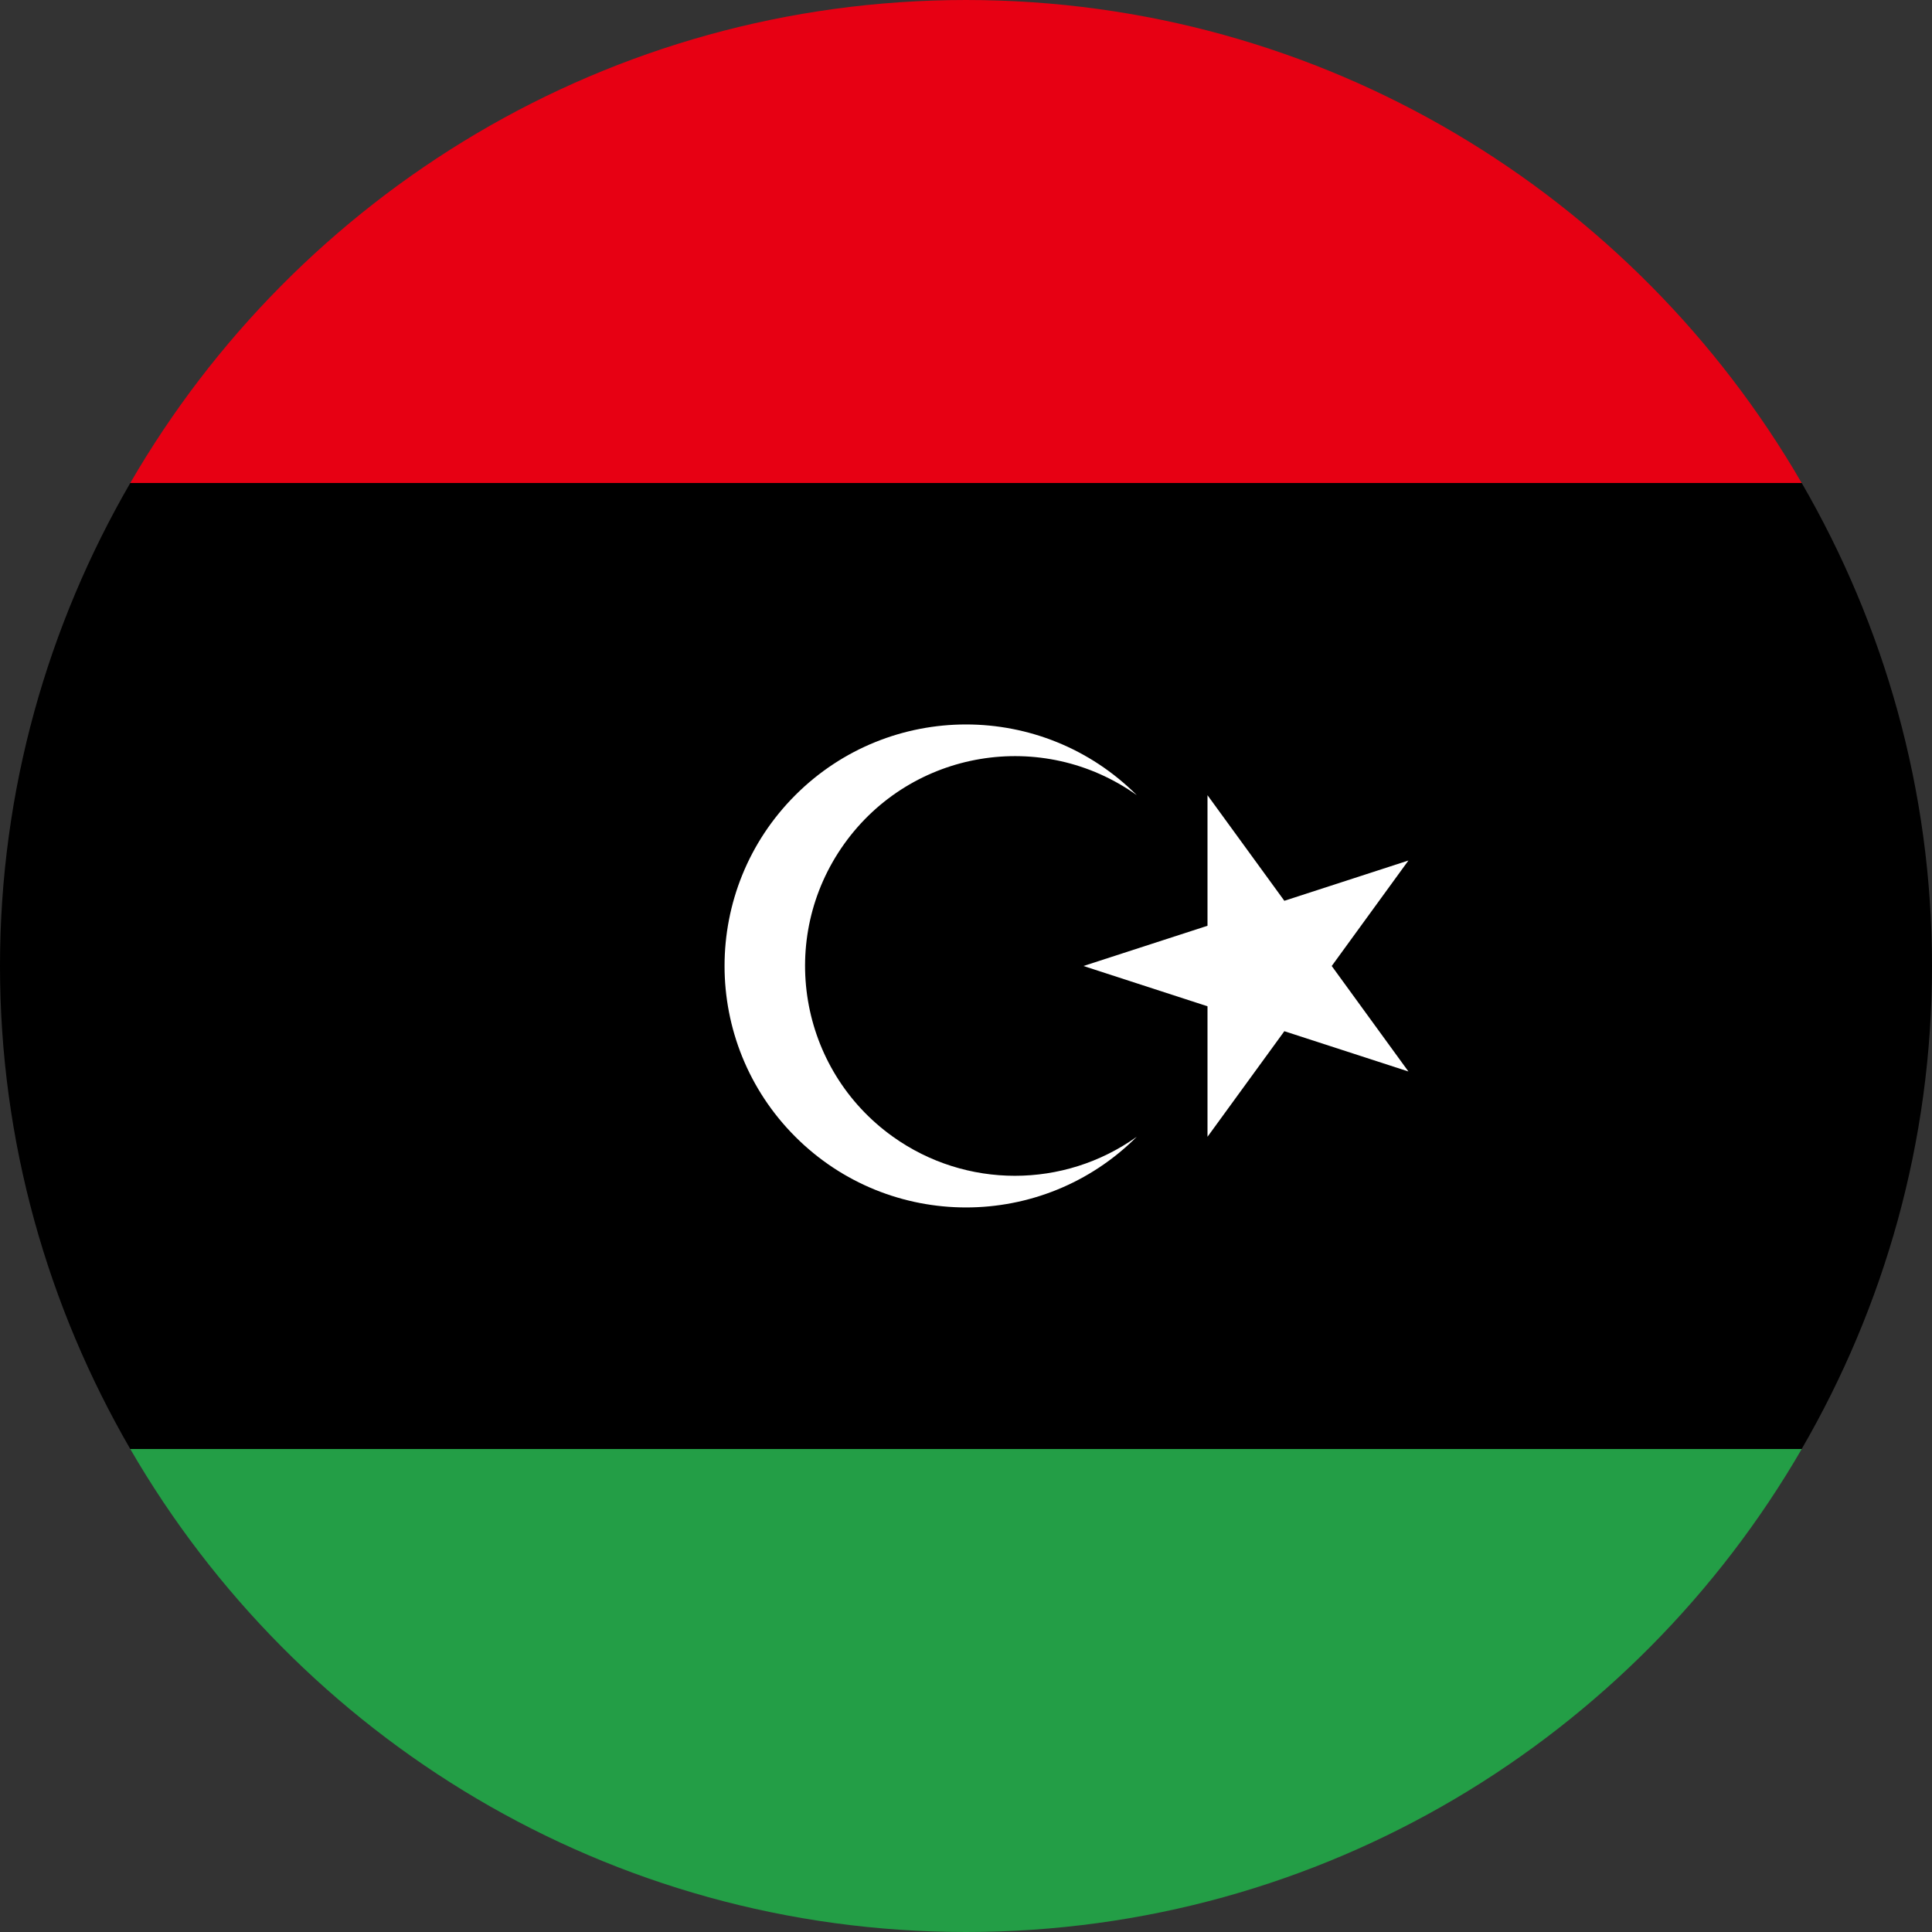 <?xml version="1.0" encoding="utf-8"?>
<!-- Generator: Adobe Illustrator 16.0.0, SVG Export Plug-In . SVG Version: 6.00 Build 0)  -->
<!DOCTYPE svg PUBLIC "-//W3C//DTD SVG 1.0//EN" "http://www.w3.org/TR/2001/REC-SVG-20010904/DTD/svg10.dtd">
<svg version="1.0" id="Layer_1" xmlns="http://www.w3.org/2000/svg" xmlns:xlink="http://www.w3.org/1999/xlink" x="0px" y="0px"
	 width="40px" height="40px" viewBox="0 0 40 40" enable-background="new 0 0 40 40" xml:space="preserve">
<rect x="0" y="0" width="40" height="40" fill="#333333" stroke="none"/>
<g>
	<path fill="#E70013" d="M2.697,10h34.605C33.843,4.028,27.398,0,20,0S6.157,4.028,2.697,10z"/>
	<path fill="#239E46" d="M2.697,30C6.157,35.973,12.602,40,20,40s13.843-4.027,17.303-10H2.697z"/>
	<path d="M2.697,10C0.992,12.944,0,16.353,0,20s0.992,7.056,2.697,10h34.605C39.008,27.056,40,23.647,40,20s-0.992-7.056-2.697-10
		H2.697z"/>
	<g>
		<path fill="#FFFFFF" d="M18.489,23.536c-1.953-1.394-2.406-4.106-1.013-6.06s4.106-2.406,6.06-1.013
			c-1.952-1.952-5.118-1.952-7.07,0c-1.953,1.952-1.953,5.118-0.001,7.071s5.118,1.953,7.071,0.001
			C22.026,24.613,19.999,24.613,18.489,23.536z"/>
		<polygon fill="#FFFFFF" points="27.572,20 29.16,17.816 26.591,18.65 25,16.464 25,19.167 22.432,20 25,20.834 25,23.536 
			26.591,21.35 29.16,22.184 		"/>
	</g>
</g>
</svg>
